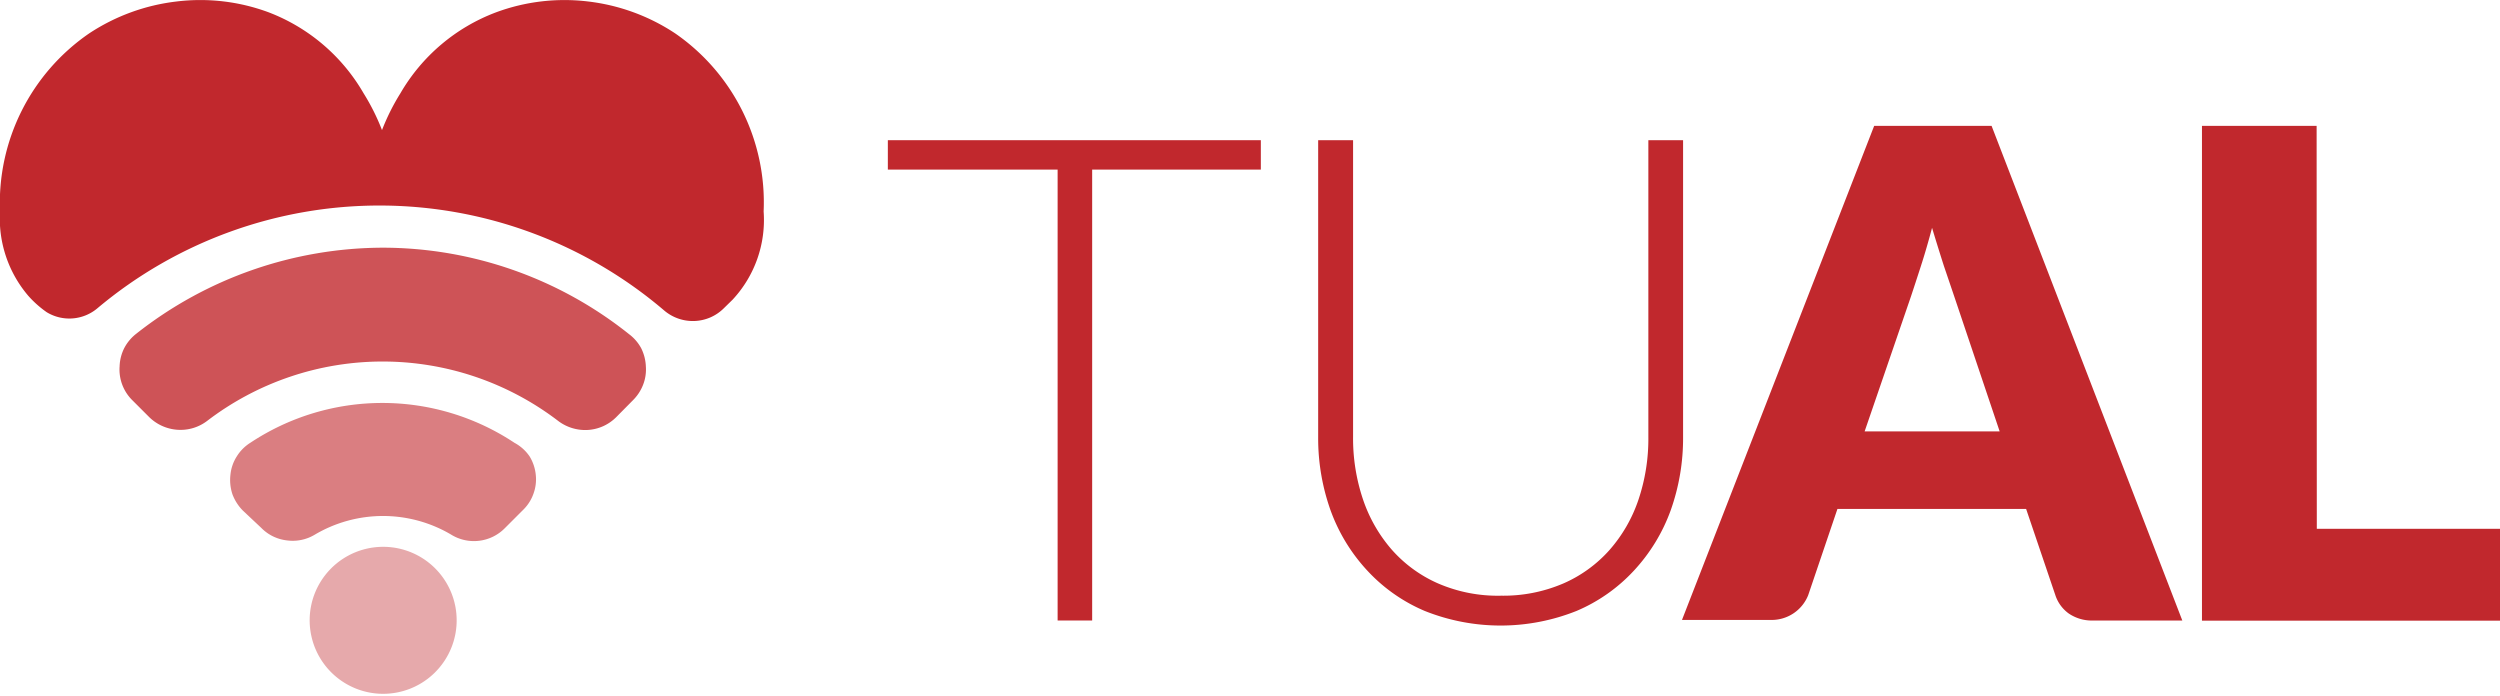 <svg xmlns="http://www.w3.org/2000/svg" viewBox="0 0 136.06 37.86"><defs><style>.cls-1,.cls-2,.cls-3,.cls-4{fill:#c1282d;}.cls-1{opacity:0.4;}.cls-2{opacity:0.6;}.cls-3{opacity:0.8;}</style></defs><title>positivo-rojo</title><g id="Layer_2" data-name="Layer 2"><g id="Layer_1-2" data-name="Layer 1"><path class="cls-1" d="M20.84,29.76a4,4,0,1,0,2.86,1.19A4,4,0,0,0,20.84,29.76Z"/><path class="cls-2" d="M28,24.1a13,13,0,0,0-14.38,0,2.31,2.31,0,0,0-.74.75,2.26,2.26,0,0,0-.34,1,2.46,2.46,0,0,0,.11,1.05,2.52,2.52,0,0,0,.57.89l1,.94a2.31,2.31,0,0,0,1.39.68,2.33,2.33,0,0,0,1.52-.31,7.29,7.29,0,0,1,7.43,0,2.36,2.36,0,0,0,2.92-.36l1-1a2.28,2.28,0,0,0,.56-.89,2.26,2.26,0,0,0,.12-1,2.38,2.38,0,0,0-.33-1A2.31,2.31,0,0,0,28,24.1Z"/><path class="cls-3" d="M34.24,18.19a21.52,21.52,0,0,0-13.39-4.71A21.75,21.75,0,0,0,7.42,18.16a2.4,2.4,0,0,0-.65.77,2.37,2.37,0,0,0-.26,1,2.35,2.35,0,0,0,.69,1.85l.92.92a2.43,2.43,0,0,0,1.54.69,2.39,2.39,0,0,0,1.61-.48,15.73,15.73,0,0,1,19.11,0,2.44,2.44,0,0,0,1.61.49h0a2.38,2.38,0,0,0,1.54-.69l.92-.93a2.41,2.41,0,0,0,.55-.84,2.28,2.28,0,0,0,.15-1,2.42,2.42,0,0,0-.26-1A2.37,2.37,0,0,0,34.24,18.19Z"/><path class="cls-4" d="M36.75,1.82A10.86,10.86,0,0,0,32,.08a10.71,10.71,0,0,0-5,.59,10.15,10.15,0,0,0-5.21,4.41,11.85,11.85,0,0,0-1,2,11.85,11.85,0,0,0-1-2A10.15,10.15,0,0,0,14.62.67a10.68,10.68,0,0,0-5-.59A10.92,10.92,0,0,0,4.85,1.82,11.2,11.2,0,0,0,0,11.51,6.48,6.48,0,0,0,1.54,16.1a5.72,5.72,0,0,0,1,.89,2.37,2.37,0,0,0,2.77-.22,23.87,23.87,0,0,1,30.84.13,2.41,2.41,0,0,0,1.65.57,2.38,2.38,0,0,0,1.6-.7l.47-.46a6.36,6.36,0,0,0,1.69-4.8A11.18,11.18,0,0,0,36.75,1.82Z"/><path class="cls-4" d="M68.62,7.63V9.23H59.44V33.77H57.56V9.23H48.32V7.63Z"/><path class="cls-4" d="M81.7,32.42a8.27,8.27,0,0,0,3.37-.66,7.22,7.22,0,0,0,2.52-1.82,8,8,0,0,0,1.58-2.74,10.39,10.39,0,0,0,.54-3.41V7.63H91.6V23.79a11.69,11.69,0,0,1-.68,4,9.64,9.64,0,0,1-2,3.27,9.07,9.07,0,0,1-3.12,2.19,11.13,11.13,0,0,1-8.26,0,9.07,9.07,0,0,1-3.12-2.19,9.63,9.63,0,0,1-2-3.27,11.69,11.69,0,0,1-.68-4V7.63h1.9V23.77a10.38,10.38,0,0,0,.54,3.41,8.1,8.1,0,0,0,1.57,2.74,7.23,7.23,0,0,0,2.51,1.83A8.17,8.17,0,0,0,81.7,32.42Z"/><path class="cls-4" d="M118.77,33.77h-4.84a2.23,2.23,0,0,1-1.34-.38,2,2,0,0,1-.73-1l-1.59-4.69H100l-1.59,4.69a2.14,2.14,0,0,1-2,1.35H91.54L102,6.85h6.39ZM101.48,23.48h7.35l-2.48-7.37-.56-1.65q-.32-1-.64-2.06-.3,1.13-.61,2.09T104,16.14Z"/><path class="cls-4" d="M126.09,28.78h10v5H119.84V6.85h6.24Z"/></g></g></svg>